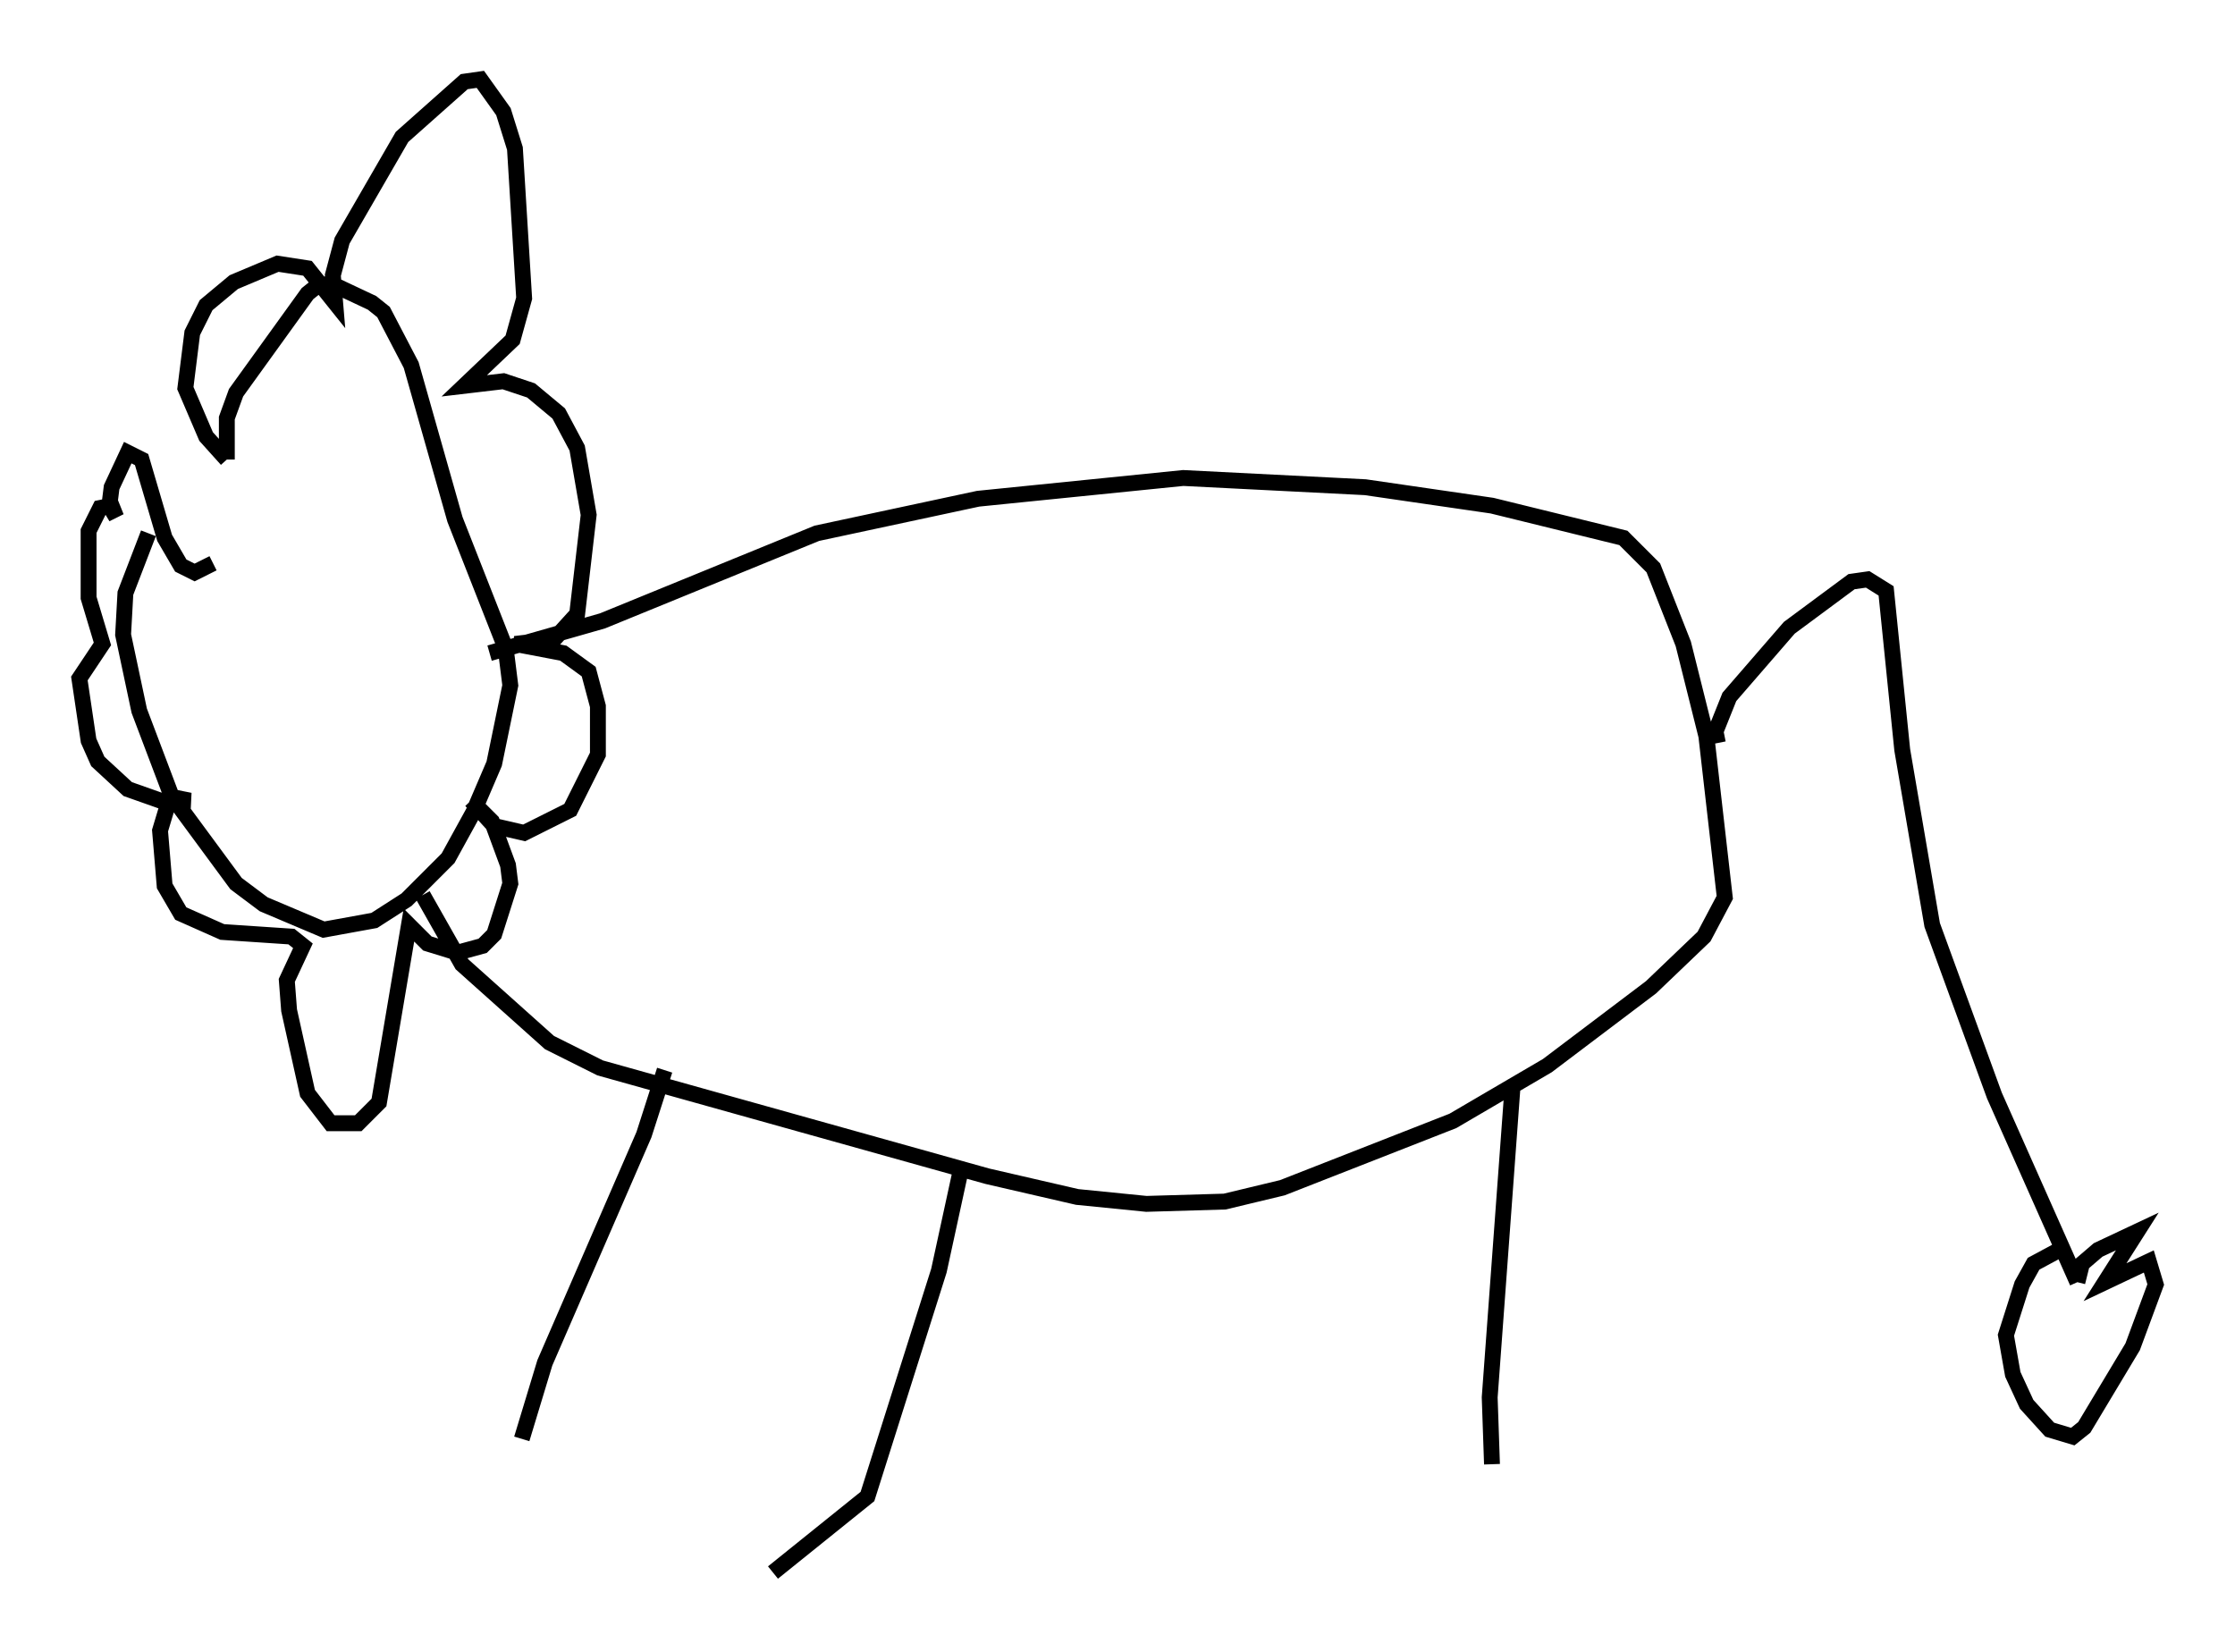 <?xml version="1.0" encoding="utf-8" ?>
<svg baseProfile="full" height="104.123" version="1.1" width="140.871" xmlns="http://www.w3.org/2000/svg" xmlns:ev="http://www.w3.org/2001/xml-events" xmlns:xlink="http://www.w3.org/1999/xlink"><defs /><rect fill="white" height="104.123" width="140.871" x="0" y="0" /><path d="M14.441, 26.788 m-5.084, 6.827 l-1.453, 3.777 -0.145, 2.615 l1.017, 4.793 2.034, 5.374 l4.067, 5.52 1.743, 1.307 l3.777, 1.598 3.196, -0.581 l2.034, -1.307 2.615, -2.615 l1.598, -2.905 1.307, -3.05 l1.017, -4.939 -0.291, -2.324 l-3.196, -8.134 -2.76, -9.732 l-1.743, -3.341 -0.726, -0.581 l-2.469, -1.162 -0.872, 0.0 l-0.726, 0.581 -4.503, 6.246 l-0.581, 1.598 0.0, 2.615 m0.0, 0.0 l-1.307, -1.453 -1.307, -3.05 l0.436, -3.486 0.872, -1.743 l1.743, -1.453 2.76, -1.162 l1.888, 0.291 1.743, 2.179 l-0.145, -1.743 0.581, -2.179 l3.777, -6.536 3.922, -3.486 l1.017, -0.145 1.453, 2.034 l0.726, 2.324 0.581, 9.441 l-0.726, 2.615 -3.05, 2.905 l2.469, -0.291 1.743, 0.581 l1.743, 1.453 1.162, 2.179 l0.726, 4.212 -0.726, 6.246 l-1.453, 1.598 -2.469, 0.291 l3.05, 0.581 1.598, 1.162 l0.581, 2.179 0.0, 3.05 l-1.743, 3.486 -2.905, 1.453 l-1.888, -0.436 -1.453, -1.598 l1.307, 1.307 1.017, 2.76 l0.145, 1.162 -1.017, 3.196 l-0.726, 0.726 -1.598, 0.436 l-1.888, -0.581 -1.162, -1.162 l-1.888, 11.184 -1.307, 1.307 l-1.743, 0.0 -1.453, -1.888 l-1.162, -5.229 -0.145, -1.888 l1.017, -2.179 -0.726, -0.581 l-4.358, -0.291 -2.615, -1.162 l-1.017, -1.743 -0.291, -3.486 l0.436, -1.453 0.726, -0.581 l0.726, 0.145 -1.453, 0.145 l-2.469, -0.872 -1.888, -1.743 l-0.581, -1.307 -0.581, -3.922 l1.453, -2.179 -0.872, -2.905 l0.0, -4.212 0.726, -1.453 l0.726, -0.145 0.291, 0.726 l-0.436, -0.726 0.145, -1.162 l1.017, -2.179 0.872, 0.436 l1.453, 4.939 1.017, 1.743 l0.872, 0.436 1.162, -0.581 m17.43, 5.665 l7.117, -2.034 13.508, -5.52 l10.168, -2.179 12.927, -1.307 l11.475, 0.581 7.989, 1.162 l8.279, 2.034 1.888, 1.888 l1.888, 4.793 1.453, 5.81 l1.162, 10.168 -1.307, 2.469 l-3.341, 3.196 -6.536, 4.939 l-5.955, 3.486 -10.749, 4.212 l-3.631, 0.872 -4.939, 0.145 l-4.358, -0.436 -5.665, -1.307 l-24.402, -6.827 -3.196, -1.598 l-5.52, -4.939 -2.469, -4.358 m81.631, -9.587 l-0.145, -0.726 0.872, -2.179 l3.777, -4.358 3.922, -2.905 l1.017, -0.145 1.162, 0.726 l1.017, 10.022 1.888, 11.039 l3.922, 10.749 5.229, 11.765 m0.0, 0.0 l0.291, -1.162 1.017, -0.872 l2.469, -1.162 -2.034, 3.196 l2.76, -1.307 0.436, 1.453 l-1.453, 3.922 -3.05, 5.084 l-0.726, 0.581 -1.453, -0.436 l-1.453, -1.598 -0.872, -1.888 l-0.436, -2.469 1.017, -3.196 l0.726, -1.307 1.888, -1.017 m-34.715, -10.313 l-1.453, 19.754 0.145, 4.212 m-33.408, -18.883 l-1.453, 6.682 -4.503, 14.235 l-5.955, 4.793 m-6.827, -31.665 l-1.307, 4.067 -6.246, 14.38 l-1.453, 4.793 " fill="none" stroke="black" stroke-width="1" /></svg>